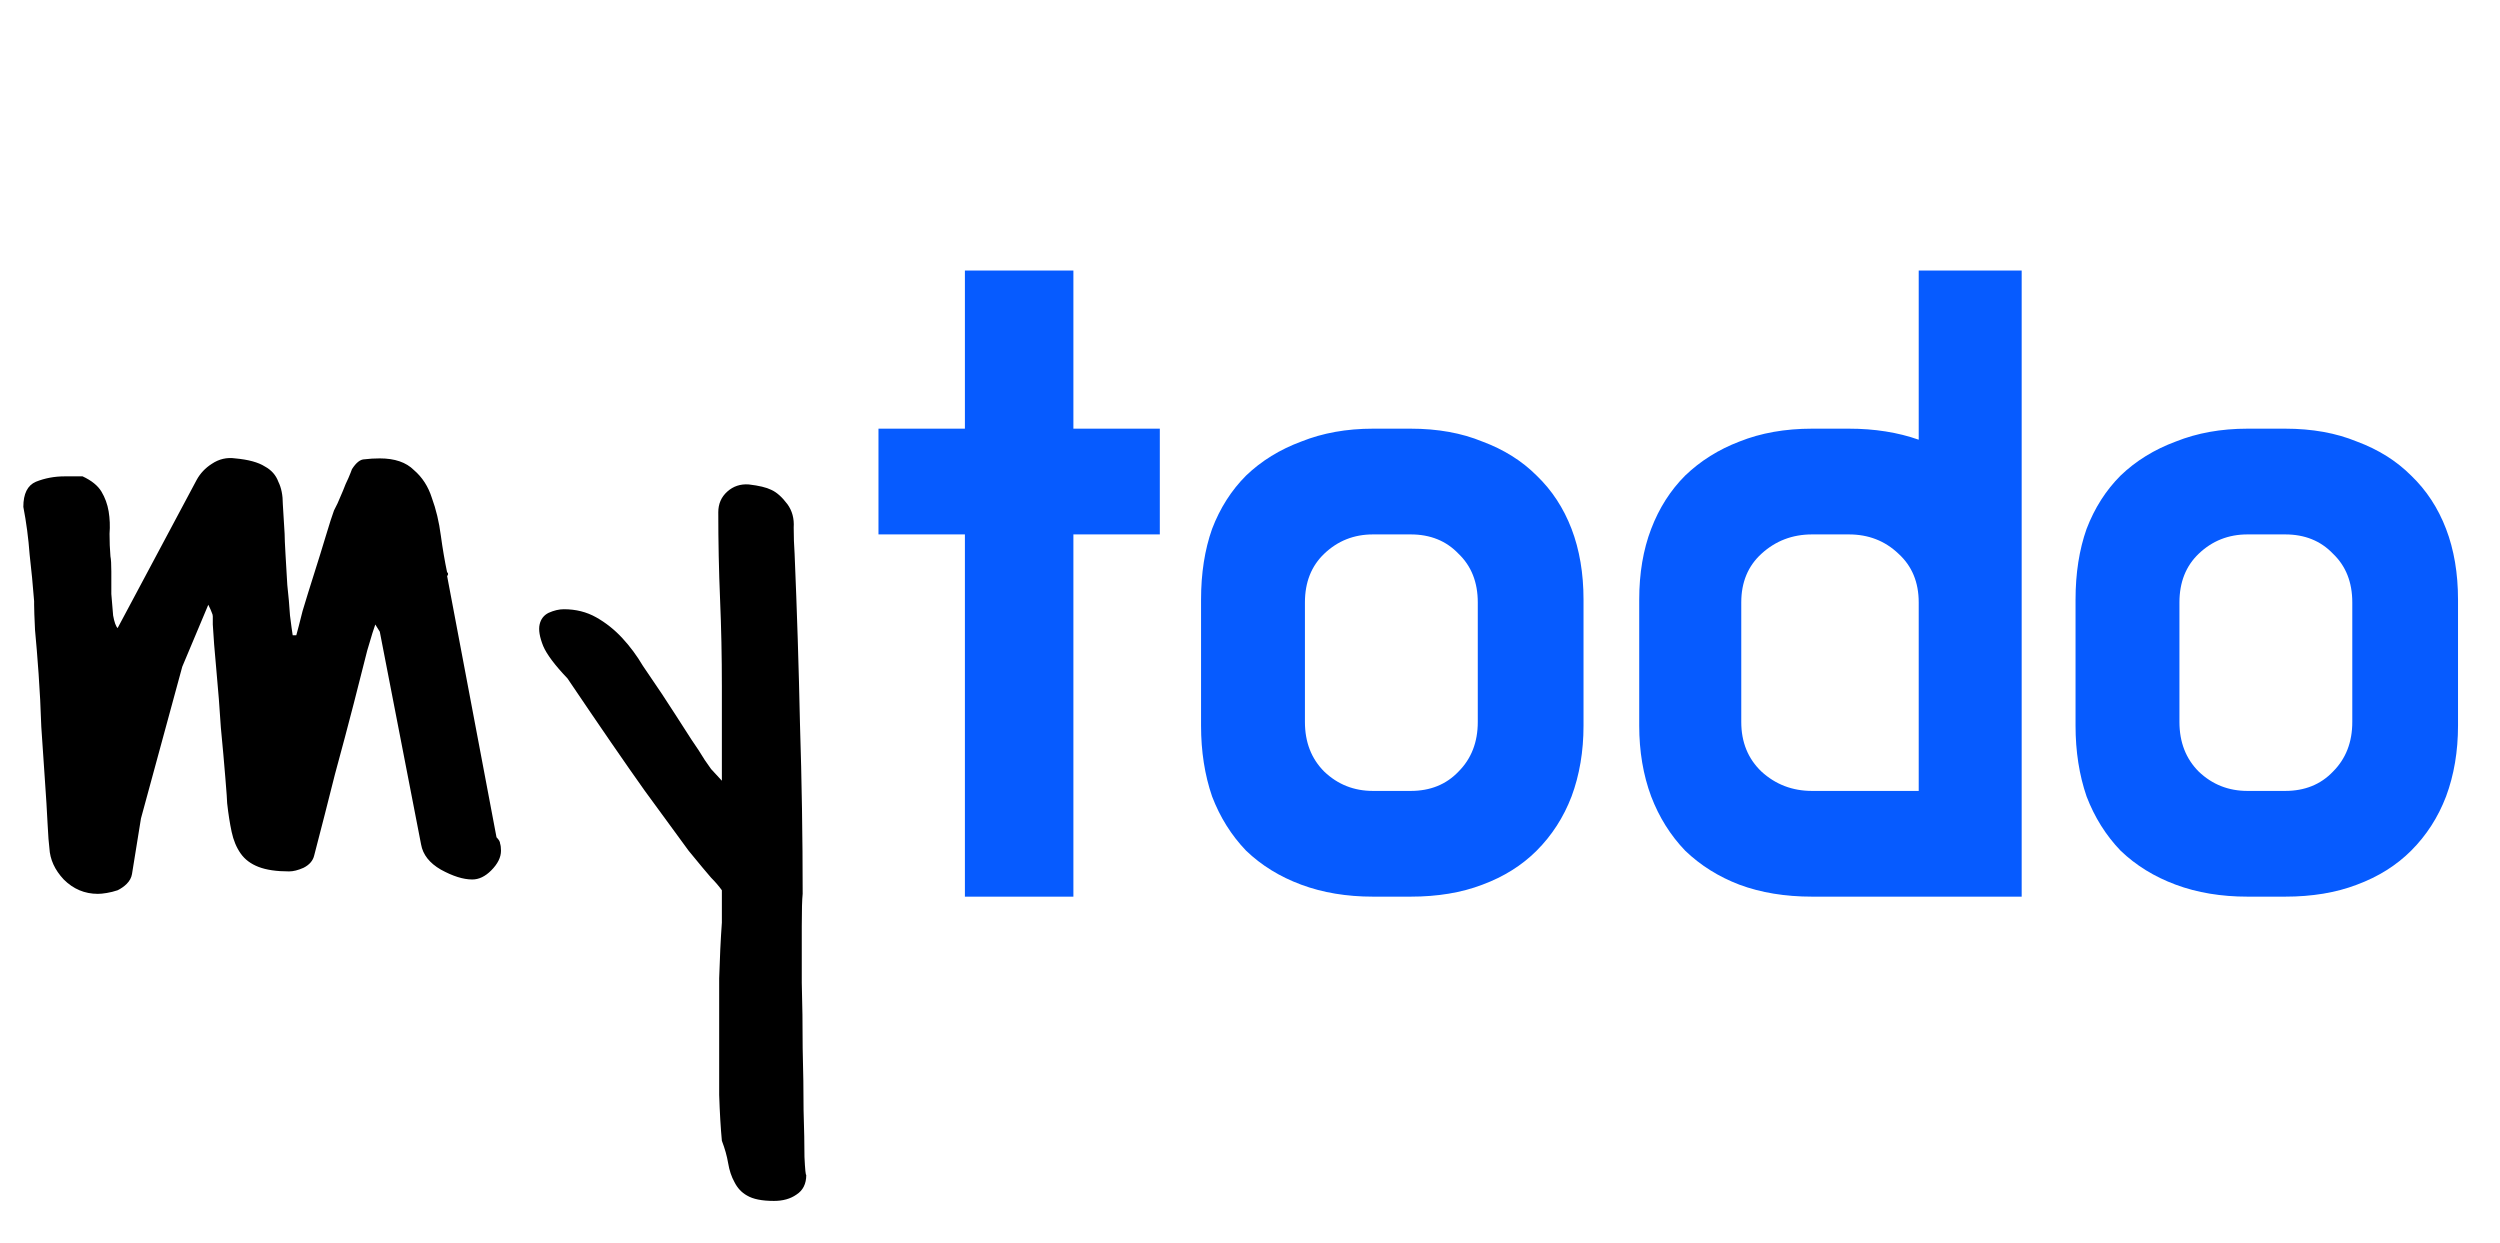 <svg width="179" height="89" viewBox="0 0 179 89" fill="none" xmlns="http://www.w3.org/2000/svg">
<path d="M2.443 43.043C2.357 41.929 2.25 40.814 2.121 39.7C2.036 38.543 1.886 37.407 1.671 36.293C1.671 35.35 1.971 34.75 2.571 34.493C3.214 34.236 3.9 34.107 4.629 34.107H5.914C6.557 34.407 7.007 34.771 7.264 35.2C7.521 35.629 7.693 36.1 7.779 36.614C7.864 37.129 7.886 37.664 7.843 38.221C7.843 38.779 7.864 39.314 7.907 39.829C7.95 40.043 7.971 40.407 7.971 40.921C7.971 41.436 7.971 41.971 7.971 42.529C8.014 43.086 8.057 43.6 8.1 44.071C8.186 44.543 8.293 44.843 8.421 44.971L14.079 34.364C14.336 33.893 14.7 33.507 15.171 33.207C15.686 32.864 16.243 32.736 16.843 32.821C17.786 32.907 18.493 33.1 18.964 33.4C19.436 33.657 19.757 34.021 19.929 34.493C20.143 34.921 20.25 35.457 20.25 36.1C20.293 36.743 20.336 37.45 20.379 38.221C20.379 38.479 20.4 38.971 20.443 39.7C20.486 40.386 20.529 41.114 20.571 41.886C20.657 42.657 20.721 43.386 20.764 44.071C20.85 44.757 20.914 45.229 20.957 45.486H21.214C21.3 45.186 21.45 44.607 21.664 43.75C21.921 42.893 22.2 41.993 22.5 41.05C22.8 40.107 23.079 39.207 23.336 38.35C23.593 37.493 23.786 36.893 23.914 36.55C23.957 36.464 24.043 36.293 24.171 36.036C24.3 35.736 24.429 35.436 24.557 35.136C24.686 34.793 24.814 34.493 24.943 34.236C25.071 33.936 25.157 33.721 25.2 33.593C25.5 33.121 25.8 32.886 26.1 32.886C26.443 32.843 26.807 32.821 27.193 32.821C28.264 32.821 29.079 33.1 29.636 33.657C30.236 34.171 30.664 34.836 30.921 35.65C31.221 36.464 31.436 37.364 31.564 38.35C31.693 39.293 31.843 40.171 32.014 40.986C32.057 40.986 32.079 41.029 32.079 41.114C32.079 41.157 32.057 41.2 32.014 41.243L35.55 59.95C35.721 60.121 35.807 60.271 35.807 60.4C35.85 60.529 35.871 60.7 35.871 60.914C35.871 61.386 35.636 61.857 35.164 62.329C34.736 62.757 34.286 62.971 33.814 62.971C33.171 62.971 32.421 62.736 31.564 62.264C30.75 61.793 30.279 61.193 30.15 60.464L27.193 45.229L26.871 44.714C26.786 44.929 26.593 45.55 26.293 46.579C26.036 47.564 25.714 48.829 25.329 50.371C24.943 51.871 24.493 53.564 23.979 55.45C23.507 57.336 23.014 59.264 22.5 61.236C22.414 61.621 22.157 61.921 21.729 62.136C21.343 62.307 21 62.393 20.7 62.393C19.8 62.393 19.071 62.286 18.514 62.071C17.957 61.857 17.529 61.536 17.229 61.107C16.929 60.679 16.714 60.164 16.586 59.564C16.457 58.964 16.35 58.279 16.264 57.507C16.264 57.336 16.221 56.736 16.136 55.707C16.05 54.636 15.943 53.436 15.814 52.107C15.729 50.736 15.621 49.364 15.493 47.993C15.364 46.621 15.279 45.529 15.236 44.714C15.236 44.543 15.236 44.414 15.236 44.329C15.236 44.243 15.236 44.179 15.236 44.136C15.236 44.05 15.214 43.964 15.171 43.879C15.129 43.75 15.043 43.557 14.914 43.3L13.05 47.736L10.093 58.6L9.45 62.586C9.407 62.843 9.279 63.079 9.064 63.293C8.893 63.464 8.679 63.614 8.421 63.743C8.164 63.829 7.907 63.893 7.65 63.936C7.393 63.979 7.179 64 7.007 64C6.064 64 5.25 63.657 4.564 62.971C3.921 62.286 3.579 61.536 3.536 60.721C3.493 60.421 3.45 59.843 3.407 58.986C3.364 58.086 3.3 57.036 3.214 55.836C3.129 54.636 3.043 53.371 2.957 52.043C2.914 50.714 2.85 49.45 2.764 48.25C2.679 47.05 2.593 46 2.507 45.1C2.464 44.2 2.443 43.6 2.443 43.3V43.043ZM51.686 81.679C51.6 80.779 51.536 79.686 51.493 78.4C51.493 77.114 51.493 75.764 51.493 74.35C51.493 72.936 51.493 71.5 51.493 70.043C51.536 68.586 51.6 67.257 51.686 66.057V63.743C51.471 63.443 51.214 63.143 50.914 62.843C50.614 62.5 50.079 61.857 49.307 60.914C48.579 59.929 47.529 58.493 46.157 56.607C44.786 54.679 42.943 52 40.629 48.571C39.729 47.629 39.15 46.857 38.893 46.257C38.636 45.614 38.55 45.1 38.636 44.714C38.721 44.329 38.936 44.05 39.279 43.879C39.664 43.707 40.029 43.621 40.371 43.621C41.229 43.621 42 43.814 42.686 44.2C43.371 44.586 43.993 45.079 44.55 45.679C45.107 46.279 45.6 46.943 46.029 47.671C46.5 48.357 46.95 49.021 47.379 49.664C47.636 50.05 47.957 50.543 48.343 51.143C48.729 51.743 49.114 52.343 49.5 52.943C49.886 53.5 50.207 53.993 50.464 54.421C50.764 54.85 50.914 55.064 50.914 55.064L51.686 55.9V49.15C51.686 47.007 51.643 44.929 51.557 42.914C51.471 40.857 51.429 38.779 51.429 36.679C51.429 36.079 51.643 35.586 52.071 35.2C52.5 34.814 53.014 34.643 53.614 34.686C54.343 34.771 54.879 34.9 55.221 35.071C55.607 35.243 55.993 35.586 56.379 36.1C56.721 36.571 56.871 37.129 56.829 37.771C56.829 38.414 56.85 39.036 56.893 39.636C57.064 43.707 57.193 47.779 57.279 51.85C57.407 55.879 57.471 59.929 57.471 64C57.429 64.386 57.407 65.157 57.407 66.314C57.407 67.514 57.407 68.864 57.407 70.364C57.45 71.864 57.471 73.429 57.471 75.057C57.514 76.686 57.536 78.164 57.536 79.493C57.579 80.864 57.6 81.979 57.6 82.836C57.643 83.736 57.686 84.164 57.729 84.121C57.729 84.764 57.493 85.236 57.021 85.536C56.593 85.836 56.057 85.986 55.414 85.986C54.557 85.986 53.914 85.857 53.486 85.6C53.1 85.386 52.8 85.064 52.586 84.636C52.371 84.25 52.221 83.8 52.136 83.286C52.05 82.771 51.9 82.236 51.686 81.679Z" fill="black"/>
<path d="M62.899 30.693H69.087V19.371H76.855V30.693H83.043V38.264H76.855V64.2H69.087V38.264H62.899V30.693ZM101.004 30.693C102.935 30.693 104.646 31 106.138 31.615C107.674 32.185 108.969 32.997 110.022 34.05C111.119 35.104 111.953 36.377 112.524 37.869C113.094 39.361 113.38 41.05 113.38 42.937V51.956C113.38 53.799 113.094 55.489 112.524 57.025C111.953 58.517 111.119 59.811 110.022 60.909C108.969 61.962 107.674 62.774 106.138 63.344C104.646 63.915 102.935 64.2 101.004 64.2H98.305C96.418 64.2 94.706 63.915 93.17 63.344C91.634 62.774 90.318 61.962 89.22 60.909C88.167 59.811 87.355 58.517 86.785 57.025C86.258 55.489 85.995 53.799 85.995 51.956V42.937C85.995 41.05 86.258 39.361 86.785 37.869C87.355 36.377 88.167 35.104 89.22 34.05C90.318 32.997 91.634 32.185 93.17 31.615C94.706 31 96.418 30.693 98.305 30.693H101.004ZM98.305 38.264C96.944 38.264 95.781 38.724 94.816 39.646C93.894 40.524 93.433 41.687 93.433 43.135V51.693C93.433 53.141 93.894 54.326 94.816 55.247C95.781 56.169 96.944 56.63 98.305 56.63H101.004C102.408 56.63 103.549 56.169 104.427 55.247C105.348 54.326 105.809 53.141 105.809 51.693V43.135C105.809 41.687 105.348 40.524 104.427 39.646C103.549 38.724 102.408 38.264 101.004 38.264H98.305ZM129.744 64.2C127.813 64.2 126.079 63.915 124.543 63.344C123.051 62.774 121.756 61.962 120.659 60.909C119.606 59.811 118.794 58.517 118.224 57.025C117.653 55.489 117.368 53.799 117.368 51.956V42.937C117.368 41.05 117.653 39.361 118.224 37.869C118.794 36.377 119.606 35.104 120.659 34.05C121.756 32.997 123.051 32.185 124.543 31.615C126.079 31 127.813 30.693 129.744 30.693H132.377C134.22 30.693 135.888 30.957 137.38 31.483V19.371H144.752V64.2H129.744ZM137.38 56.63V43.135C137.38 41.687 136.897 40.524 135.931 39.646C134.966 38.724 133.781 38.264 132.377 38.264H129.744C128.339 38.264 127.132 38.724 126.123 39.646C125.158 40.524 124.675 41.687 124.675 43.135V51.693C124.675 53.141 125.158 54.326 126.123 55.247C127.132 56.169 128.339 56.63 129.744 56.63H137.38ZM163.618 30.693C165.549 30.693 167.261 31 168.753 31.615C170.289 32.185 171.583 32.997 172.637 34.05C173.734 35.104 174.568 36.377 175.138 37.869C175.709 39.361 175.994 41.05 175.994 42.937V51.956C175.994 53.799 175.709 55.489 175.138 57.025C174.568 58.517 173.734 59.811 172.637 60.909C171.583 61.962 170.289 62.774 168.753 63.344C167.261 63.915 165.549 64.2 163.618 64.2H160.919C159.032 64.2 157.32 63.915 155.784 63.344C154.248 62.774 152.932 61.962 151.835 60.909C150.781 59.811 149.97 58.517 149.399 57.025C148.872 55.489 148.609 53.799 148.609 51.956V42.937C148.609 41.05 148.872 39.361 149.399 37.869C149.97 36.377 150.781 35.104 151.835 34.05C152.932 32.997 154.248 32.185 155.784 31.615C157.32 31 159.032 30.693 160.919 30.693H163.618ZM160.919 38.264C159.559 38.264 158.396 38.724 157.43 39.646C156.509 40.524 156.048 41.687 156.048 43.135V51.693C156.048 53.141 156.509 54.326 157.43 55.247C158.396 56.169 159.559 56.63 160.919 56.63H163.618C165.022 56.63 166.163 56.169 167.041 55.247C167.963 54.326 168.424 53.141 168.424 51.693V43.135C168.424 41.687 167.963 40.524 167.041 39.646C166.163 38.724 165.022 38.264 163.618 38.264H160.919Z" fill="#065BFF"/>
</svg>
